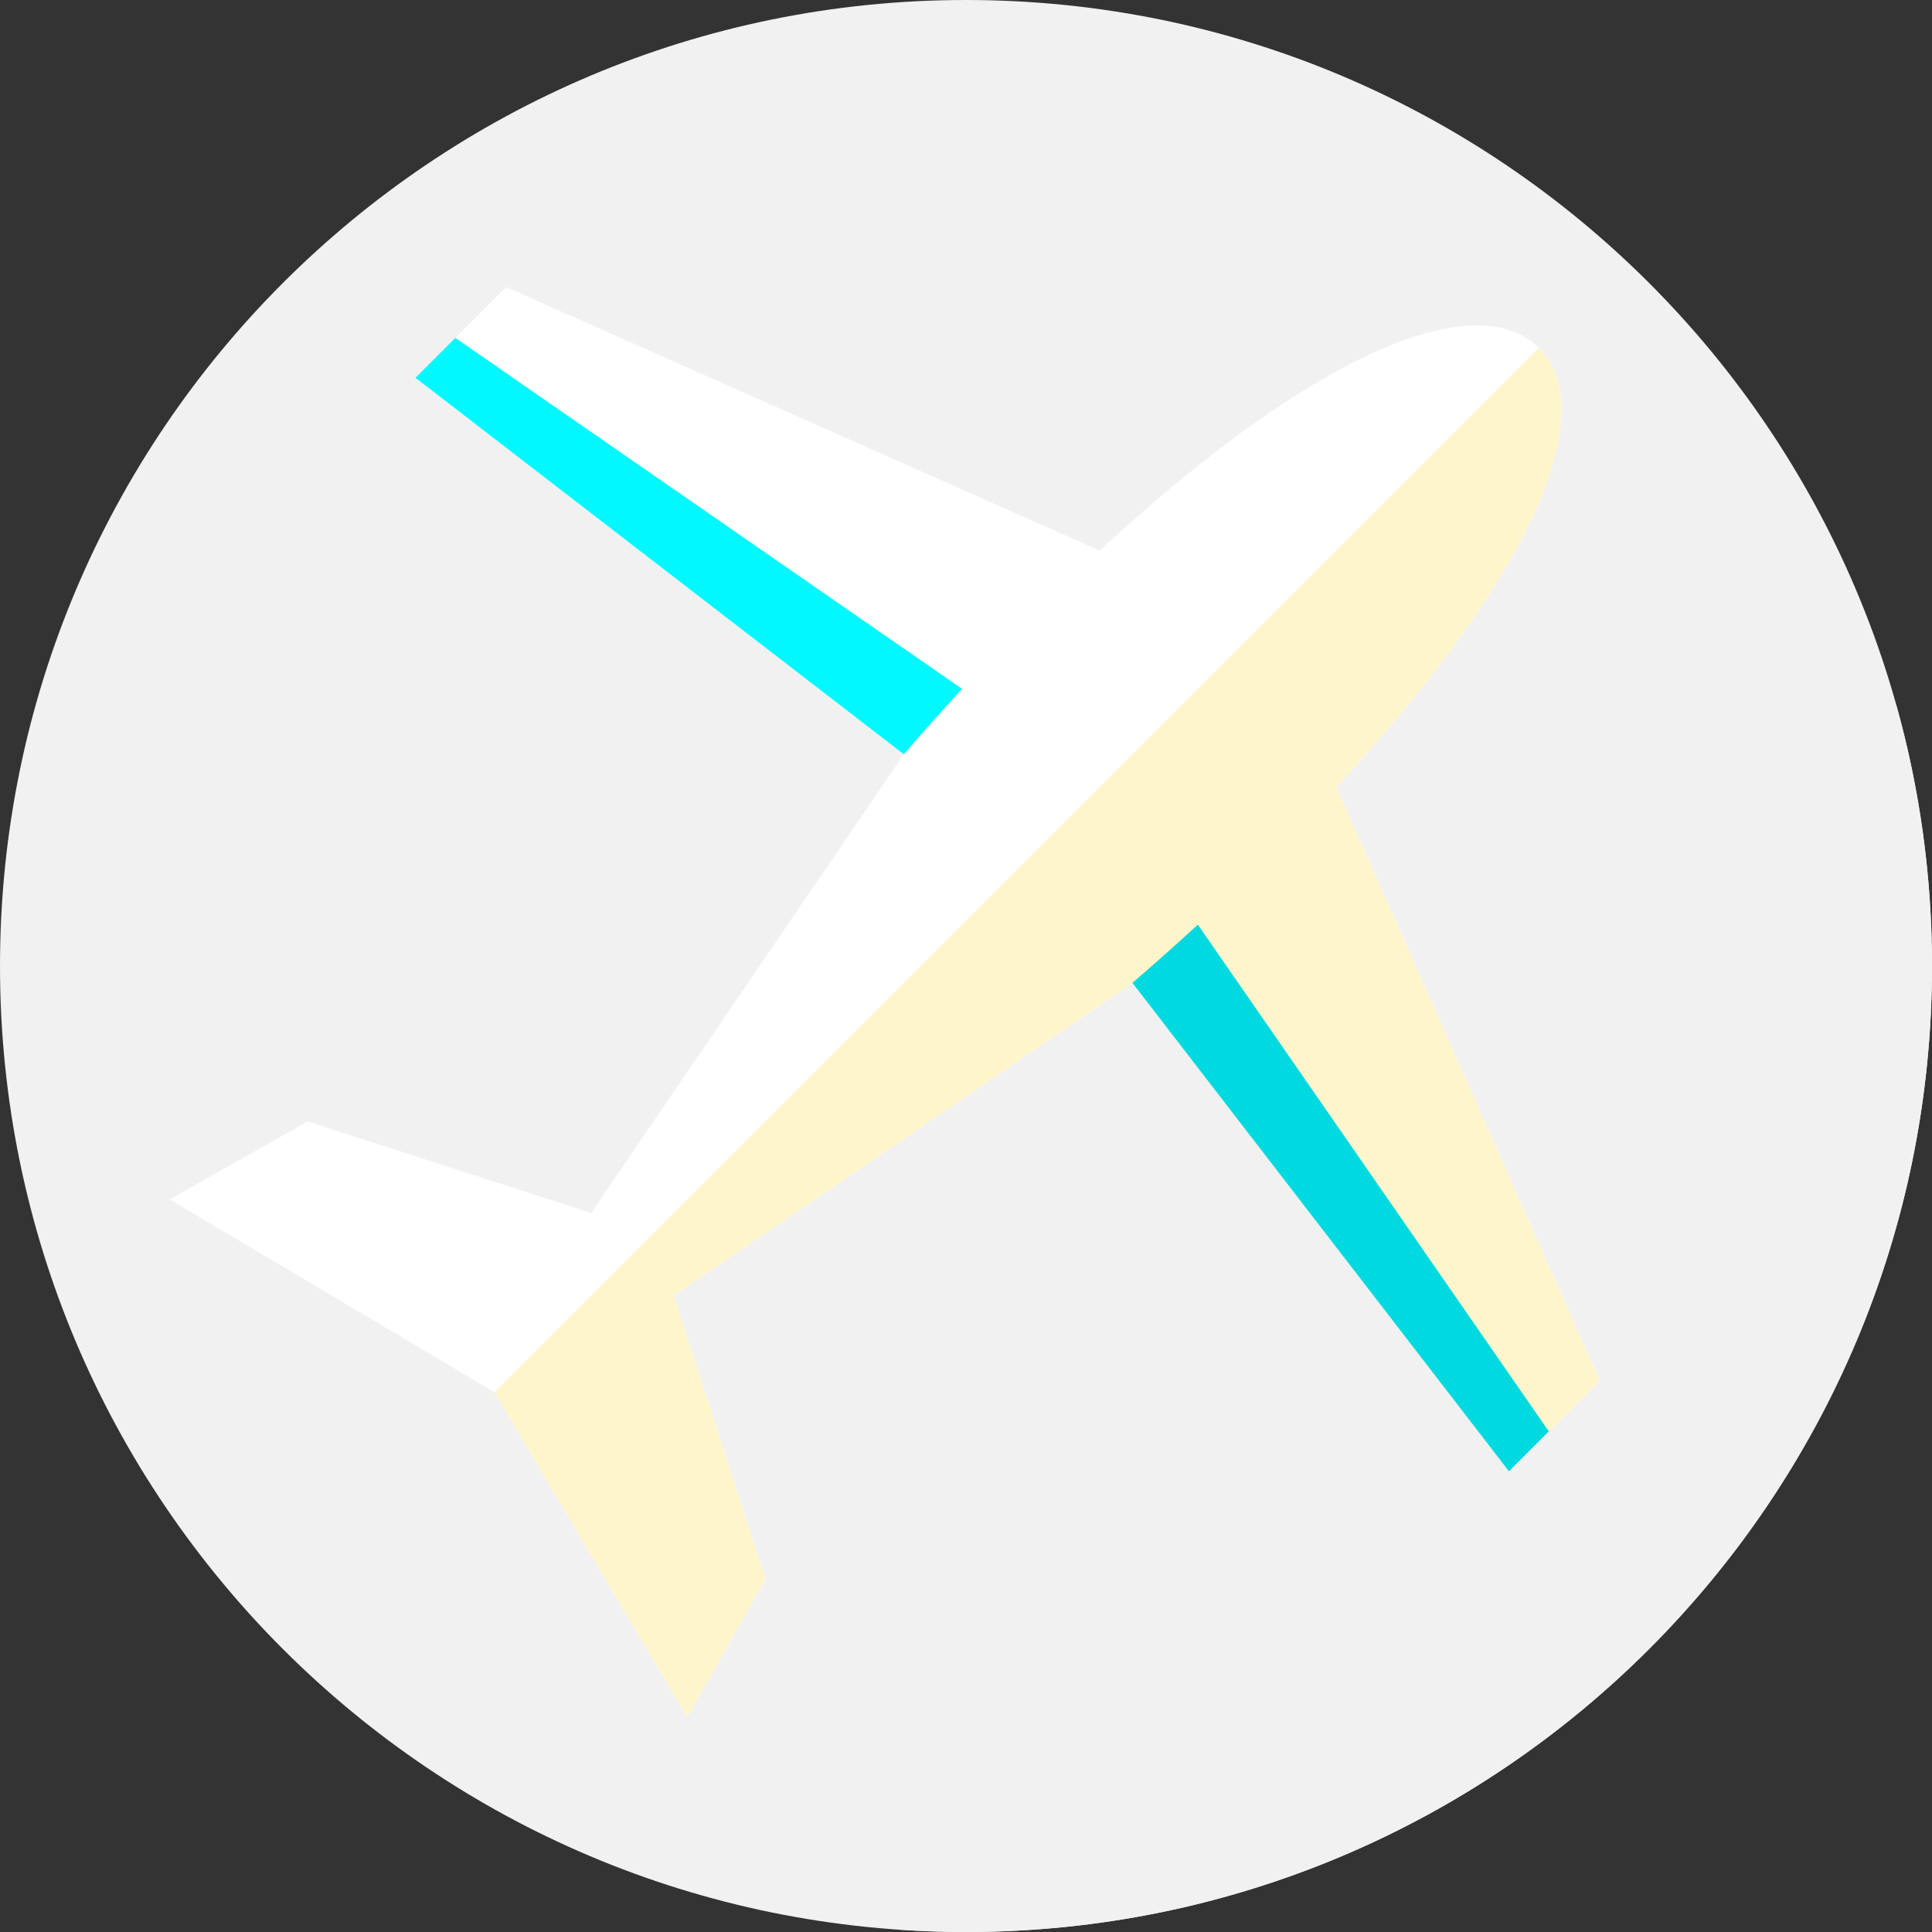 <?xml version="1.0"?>
<svg xmlns="http://www.w3.org/2000/svg" xmlns:xlink="http://www.w3.org/1999/xlink" xmlns:svgjs="http://svgjs.com/svgjs" version="1.1" width="512" height="512" x="0" y="0" viewBox="0 0 512 512" style="enable-background:new 0 0 512 512" xml:space="preserve" class=""><rect x="0" y="0" width="512" height="512" fill="#333333" stroke="none"/><g><path xmlns="http://www.w3.org/2000/svg" d="m512 256c0 141.387-114.613 256-256 256s-256-114.613-256-256 114.613-256 256-256 256 114.613 256 256zm0 0" fill="#f1f1f1" data-original="#ff328e" style="" class=""/><path xmlns="http://www.w3.org/2000/svg" d="m512 256c0-23.922-3.289-47.07-9.426-69.031l-94.777-94.777c-15.93-15.93-57.641-.578-116.383 53.715l-157.277-69.828-24.039 24.039 118.16 116.293-71.609 105.043-75.109-24.277-36.578 20.676 193.535 193.539c5.785.391 11.621.609 17.504.609 141.387 0 256-114.613 256-256zm0 0" fill="#f1f1f1" data-original="#c50a5b" style="" class=""/><path xmlns="http://www.w3.org/2000/svg" d="m399.875 389.891 24.039-24.039-69.832-157.273c54.293-58.742 69.645-100.457 53.715-116.387-15.93-15.93-57.641-.578-116.383 53.715l-157.277-69.828-24.039 24.039 129.426 99.766-82.875 121.57-75.109-24.277-36.578 20.676 86.082 51.094 51.094 86.086 20.676-36.582-24.277-75.109 121.57-82.871zm0 0" fill="#ffffff" data-original="#ffffff" style="" class=""/><path xmlns="http://www.w3.org/2000/svg" d="m300.109 260.469-121.566 82.871 24.266 75.109-20.676 36.586-51.086-86.09 276.754-276.754c15.93 15.93.578 57.641-53.719 116.383l69.824 157.281-24.035 24.035zm0 0" fill="#fff5cb" data-original="#fff5cb" style="" class=""/><path xmlns="http://www.w3.org/2000/svg" d="m120.668 89.547-10.57 10.57 129.426 99.77c5.062-5.871 10.215-11.672 15.422-17.34zm0 0" fill="#00f8fe" data-original="#00f8fe" style=""/><path xmlns="http://www.w3.org/2000/svg" d="m399.875 389.891 10.57-10.57-93-134.277c-5.672 5.207-11.469 10.359-17.34 15.426zm0 0" fill="#00d9e0" data-original="#00d9e0" style=""/></g></svg>
